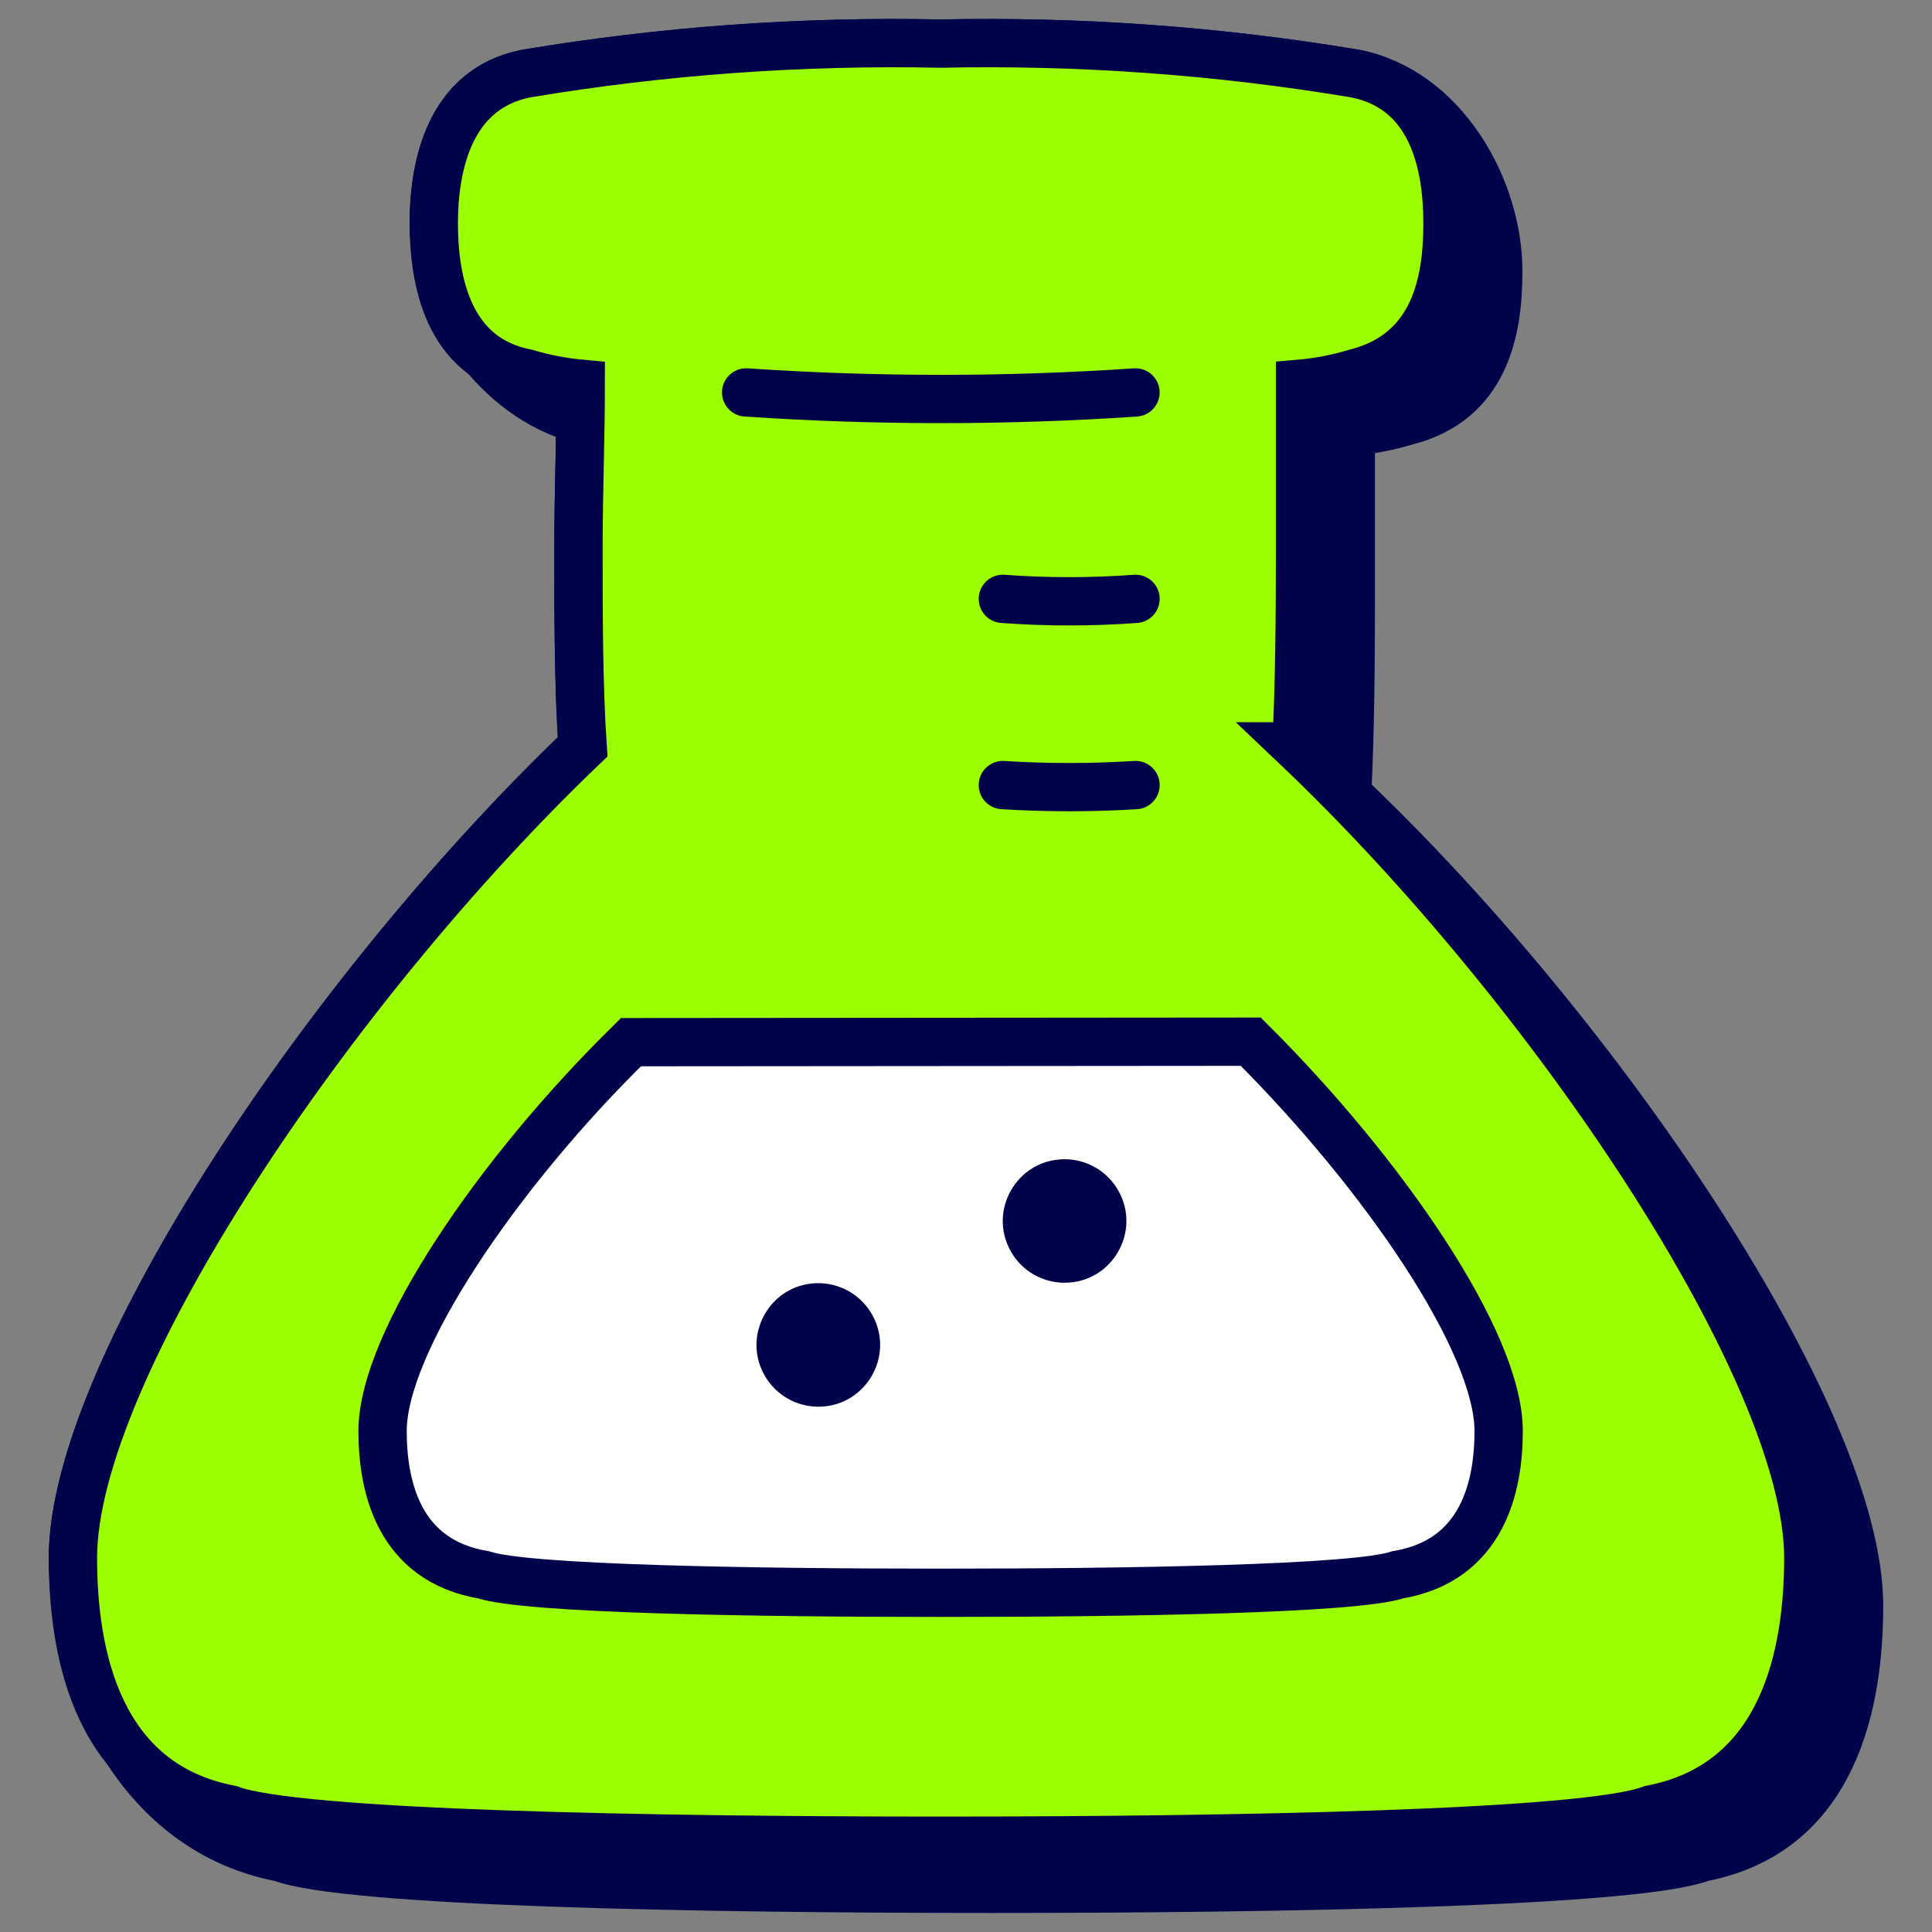 <svg xmlns="http://www.w3.org/2000/svg" fill="none" viewBox="0 0 40 40" id="Lab-Tools--Streamline-Stickies">
  <rect x="0" y="0" width="40" height="40" fill="#808080" stroke="none"/>
  <desc>
    Lab Tools Streamline Icon: https://streamlinehq.com
  </desc>
  <path fill="#00034a" stroke="#00034a" stroke-miterlimit="10" d="M12.017 8.684c-0.004 0.315 -0.011 0.631 -0.018 0.949 -0.014 0.563 -0.021 1.126 -0.024 1.689 0 1.364 0 2.861 0.086 4.141C6.833 20.462 1.51 28.38 1.51 32.253c0 2.732 1.44 5.656 4.303 6.205 1.365 0.514 8.672 0.648 14.721 0.648 6.049 0 13.357 -0.134 14.702 -0.649 2.738 -0.525 3.254 -3.196 3.254 -5.209 0 -3.873 -5.324 -11.791 -10.6 -16.8 0.067 -1.288 0.077 -2.766 0.077 -4.131V8.94c0.388 -0.034 0.771 -0.108 1.145 -0.22 1.658 -0.416 1.908 -1.908 1.908 -3.1 0 -1.752 -1.16 -3.745 -2.96 -4.096 -2.836 -0.474 -5.71 -0.682 -8.585 -0.621 -2.875 -0.061 -5.75 0.147 -8.586 0.621 -1.584 0.315 -1.908 1.908 -1.908 3.1 0 1.729 1.314 3.61 3.037 4.061v-0.001Z" stroke-width="1"></path>
  <path fill="#9bff00" stroke="#00034a" stroke-miterlimit="10" d="M26.84 15.453c0.066 -1.288 0.076 -2.766 0.076 -4.131V7.945c0.388 -0.034 0.771 -0.108 1.145 -0.22 1.658 -0.416 1.908 -1.908 1.908 -3.101 0 -1.192 -0.296 -2.785 -1.908 -3.1 -2.836 -0.474 -5.711 -0.682 -8.586 -0.621 -2.875 -0.061 -5.75 0.147 -8.586 0.621 -1.584 0.315 -1.908 1.908 -1.908 3.1 0 1.194 0.296 2.786 1.908 3.101 0.37 0.111 0.75 0.184 1.135 0.22 0 1.097 -0.047 2.279 -0.047 3.377 0 1.364 0 2.861 0.086 4.141C6.833 20.462 1.51 28.38 1.51 32.253c0 2.013 0.515 4.684 3.253 5.209 1.364 0.515 8.672 0.648 14.721 0.648 6.048 0 13.356 -0.133 14.701 -0.648 2.738 -0.525 3.254 -3.196 3.254 -5.209 0 -3.873 -5.324 -11.791 -10.6 -16.8h0.001Z" stroke-width="1"></path>
  <path fill="#ffffff" stroke="#00034a" stroke-miterlimit="10" d="M13.063 21.578c-2.756 2.699 -5.142 6.209 -5.142 8.05 0 1.154 0.334 2.682 2.09 2.977 0.888 0.296 5.581 0.372 9.464 0.372 3.882 0 8.586 -0.076 9.463 -0.372 1.756 -0.296 2.09 -1.822 2.09 -2.977 0 -1.842 -2.376 -5.314 -5.132 -8.061l-12.832 0.01Z" stroke-width="1"></path>
  <path stroke="#00034a" stroke-linecap="round" stroke-miterlimit="10" d="M15.448 8.125c2.683 0.181 5.377 0.181 8.061 0" stroke-width="1"></path>
  <path stroke="#00034a" stroke-linecap="round" stroke-miterlimit="10" d="M20.763 12.399c0.914 0.067 1.832 0.067 2.747 0" stroke-width="1"></path>
  <path stroke="#00034a" stroke-linecap="round" stroke-miterlimit="10" d="M20.763 16.254c0.915 0.057 1.832 0.057 2.747 0" stroke-width="1"></path>
  <path fill="#00034a" d="M22.041 26.558c0.984 0 1.599 -1.065 1.107 -1.918 -0.228 -0.396 -0.65 -0.639 -1.107 -0.639 -0.984 0 -1.599 1.065 -1.107 1.918 0.228 0.396 0.651 0.639 1.107 0.639Z" stroke-width="1"></path>
  <path fill="#00034a" d="M16.907 29.124c0.984 0.027 1.628 -1.021 1.16 -1.887 -0.23 -0.424 -0.678 -0.683 -1.16 -0.67 -0.984 0.027 -1.569 1.109 -1.054 1.948 0.226 0.368 0.622 0.597 1.054 0.608Z" stroke-width="1"></path>
</svg>